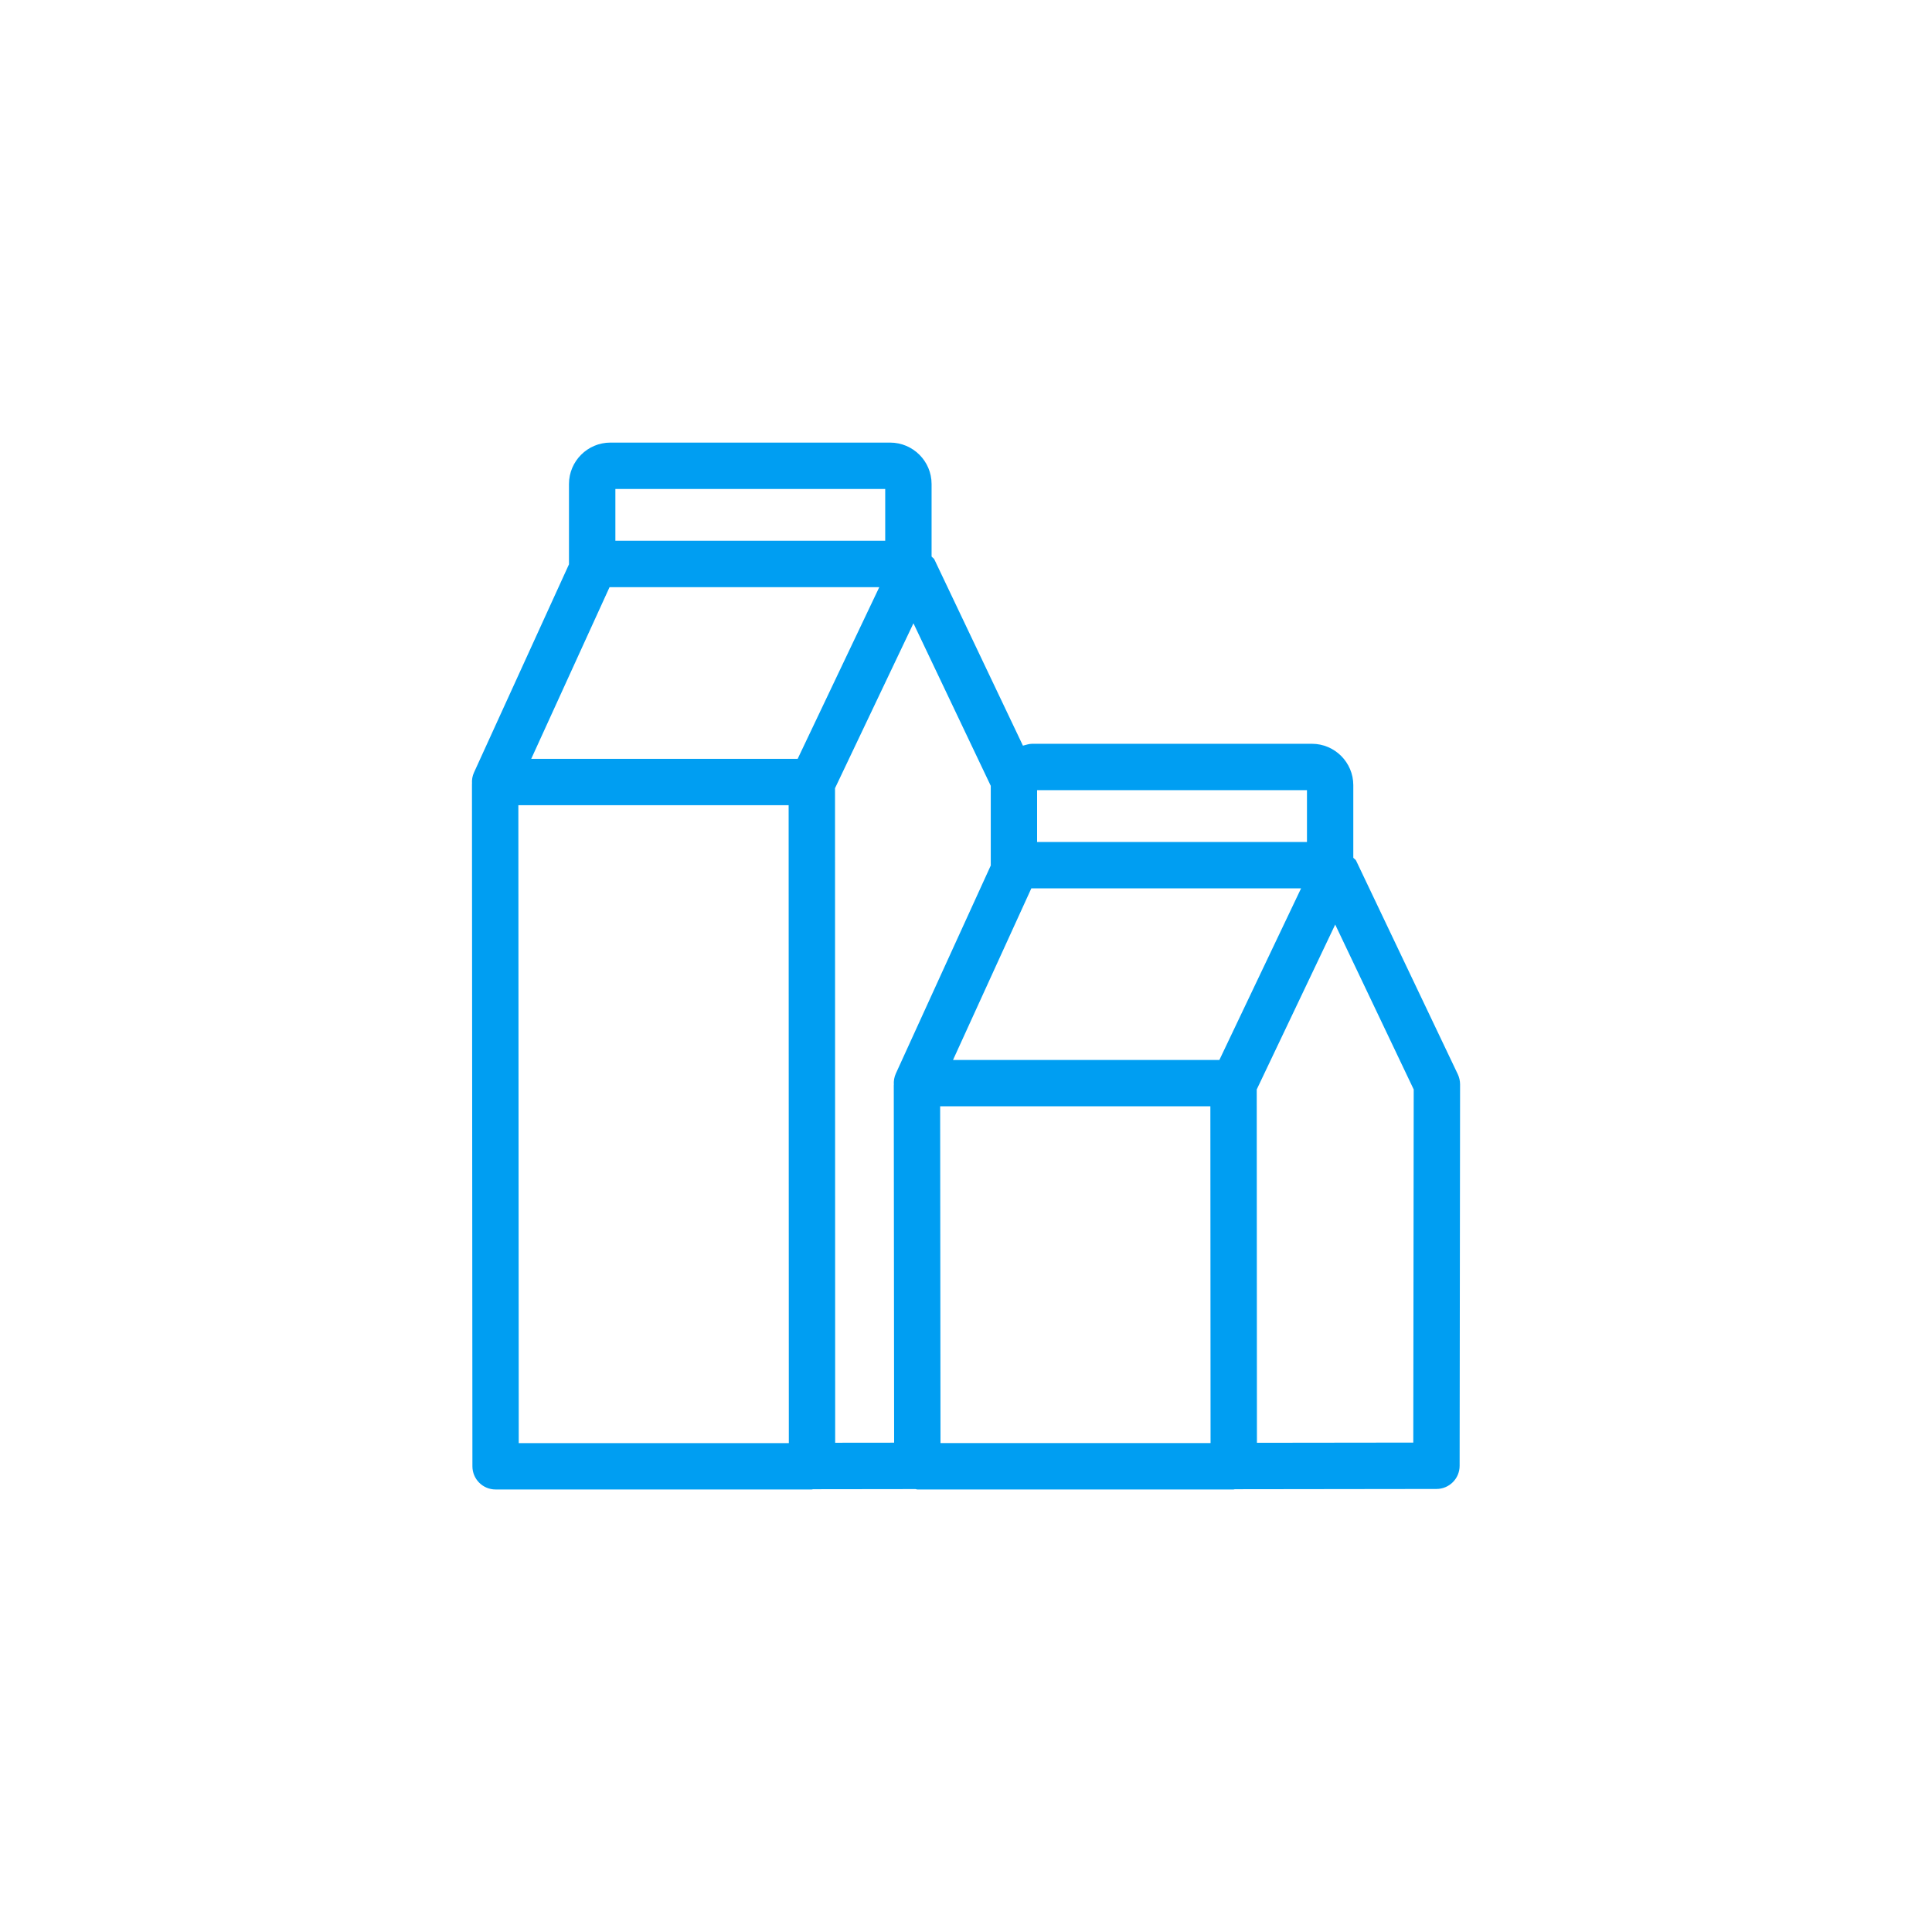 <?xml version="1.0" encoding="utf-8"?>
<!-- Generator: Adobe Illustrator 16.0.0, SVG Export Plug-In . SVG Version: 6.00 Build 0)  -->
<!DOCTYPE svg PUBLIC "-//W3C//DTD SVG 1.1//EN" "http://www.w3.org/Graphics/SVG/1.1/DTD/svg11.dtd">
<svg version="1.1" id="Layer_1" xmlns="http://www.w3.org/2000/svg" xmlns:xlink="http://www.w3.org/1999/xlink" x="0px" y="0px"
	 width="60px" height="60px" viewBox="0 0 60 60" enable-background="new 0 0 60 60" xml:space="preserve">
<path fill="#009EF2" d="M45.273,33.361l-3.158-6.633c-0.02-0.04-0.061-0.057-0.087-0.09v-2.253c0-0.709-0.577-1.286-1.286-1.286
	h-8.688c-0.102,0-0.191,0.036-0.286,0.058l-2.751-5.784c-0.02-0.04-0.061-0.056-0.086-0.09v-2.252c0-0.709-0.578-1.286-1.289-1.286
	h-8.686c-0.709,0-1.286,0.577-1.286,1.286v2.484c0,0.003,0.001,0.005,0.001,0.008l-2.949,6.464
	c-0.052,0.111-0.072,0.232-0.063,0.351c0,0.004-0.002,0.007-0.002,0.011l0.014,21.187c0,0.398,0.322,0.721,0.72,0.721h9.82
	c0.014,0,0.025-0.008,0.039-0.008l3.181-0.004c0.021,0.002,0.038,0.012,0.059,0.012h9.819c0.014,0,0.025-0.008,0.039-0.008
	l6.263-0.008c0.396,0,0.719-0.322,0.719-0.719l0.014-11.85C45.343,33.564,45.319,33.459,45.273,33.361z M37.869,32.918h-8.272
	l2.432-5.329h8.377L37.869,32.918z M40.589,26.148h-8.381v-1.609h8.381V26.148z M19.111,15.185h8.38v1.609h-8.38V15.185z
	 M18.93,18.235h8.377l-2.535,5.331h-8.274L18.93,18.235z M16.098,25.006h8.394l0.006,19.811H16.11L16.098,25.006z M25.932,24.479
	l2.436-5.122l2.401,5.048v2.462c0,0.003,0.002,0.005,0.002,0.008l-2.949,6.463c-0.051,0.111-0.071,0.232-0.063,0.352
	c0,0.004-0.002,0.008-0.002,0.012l0.011,11.102l-1.831,0.002L25.932,24.479z M29.197,34.357h8.392l0.006,10.459h-8.387
	L29.197,34.357z M43.891,44.801l-4.856,0.006l-0.006-10.973l2.437-5.121l2.438,5.121L43.891,44.801z"/>
</svg>
